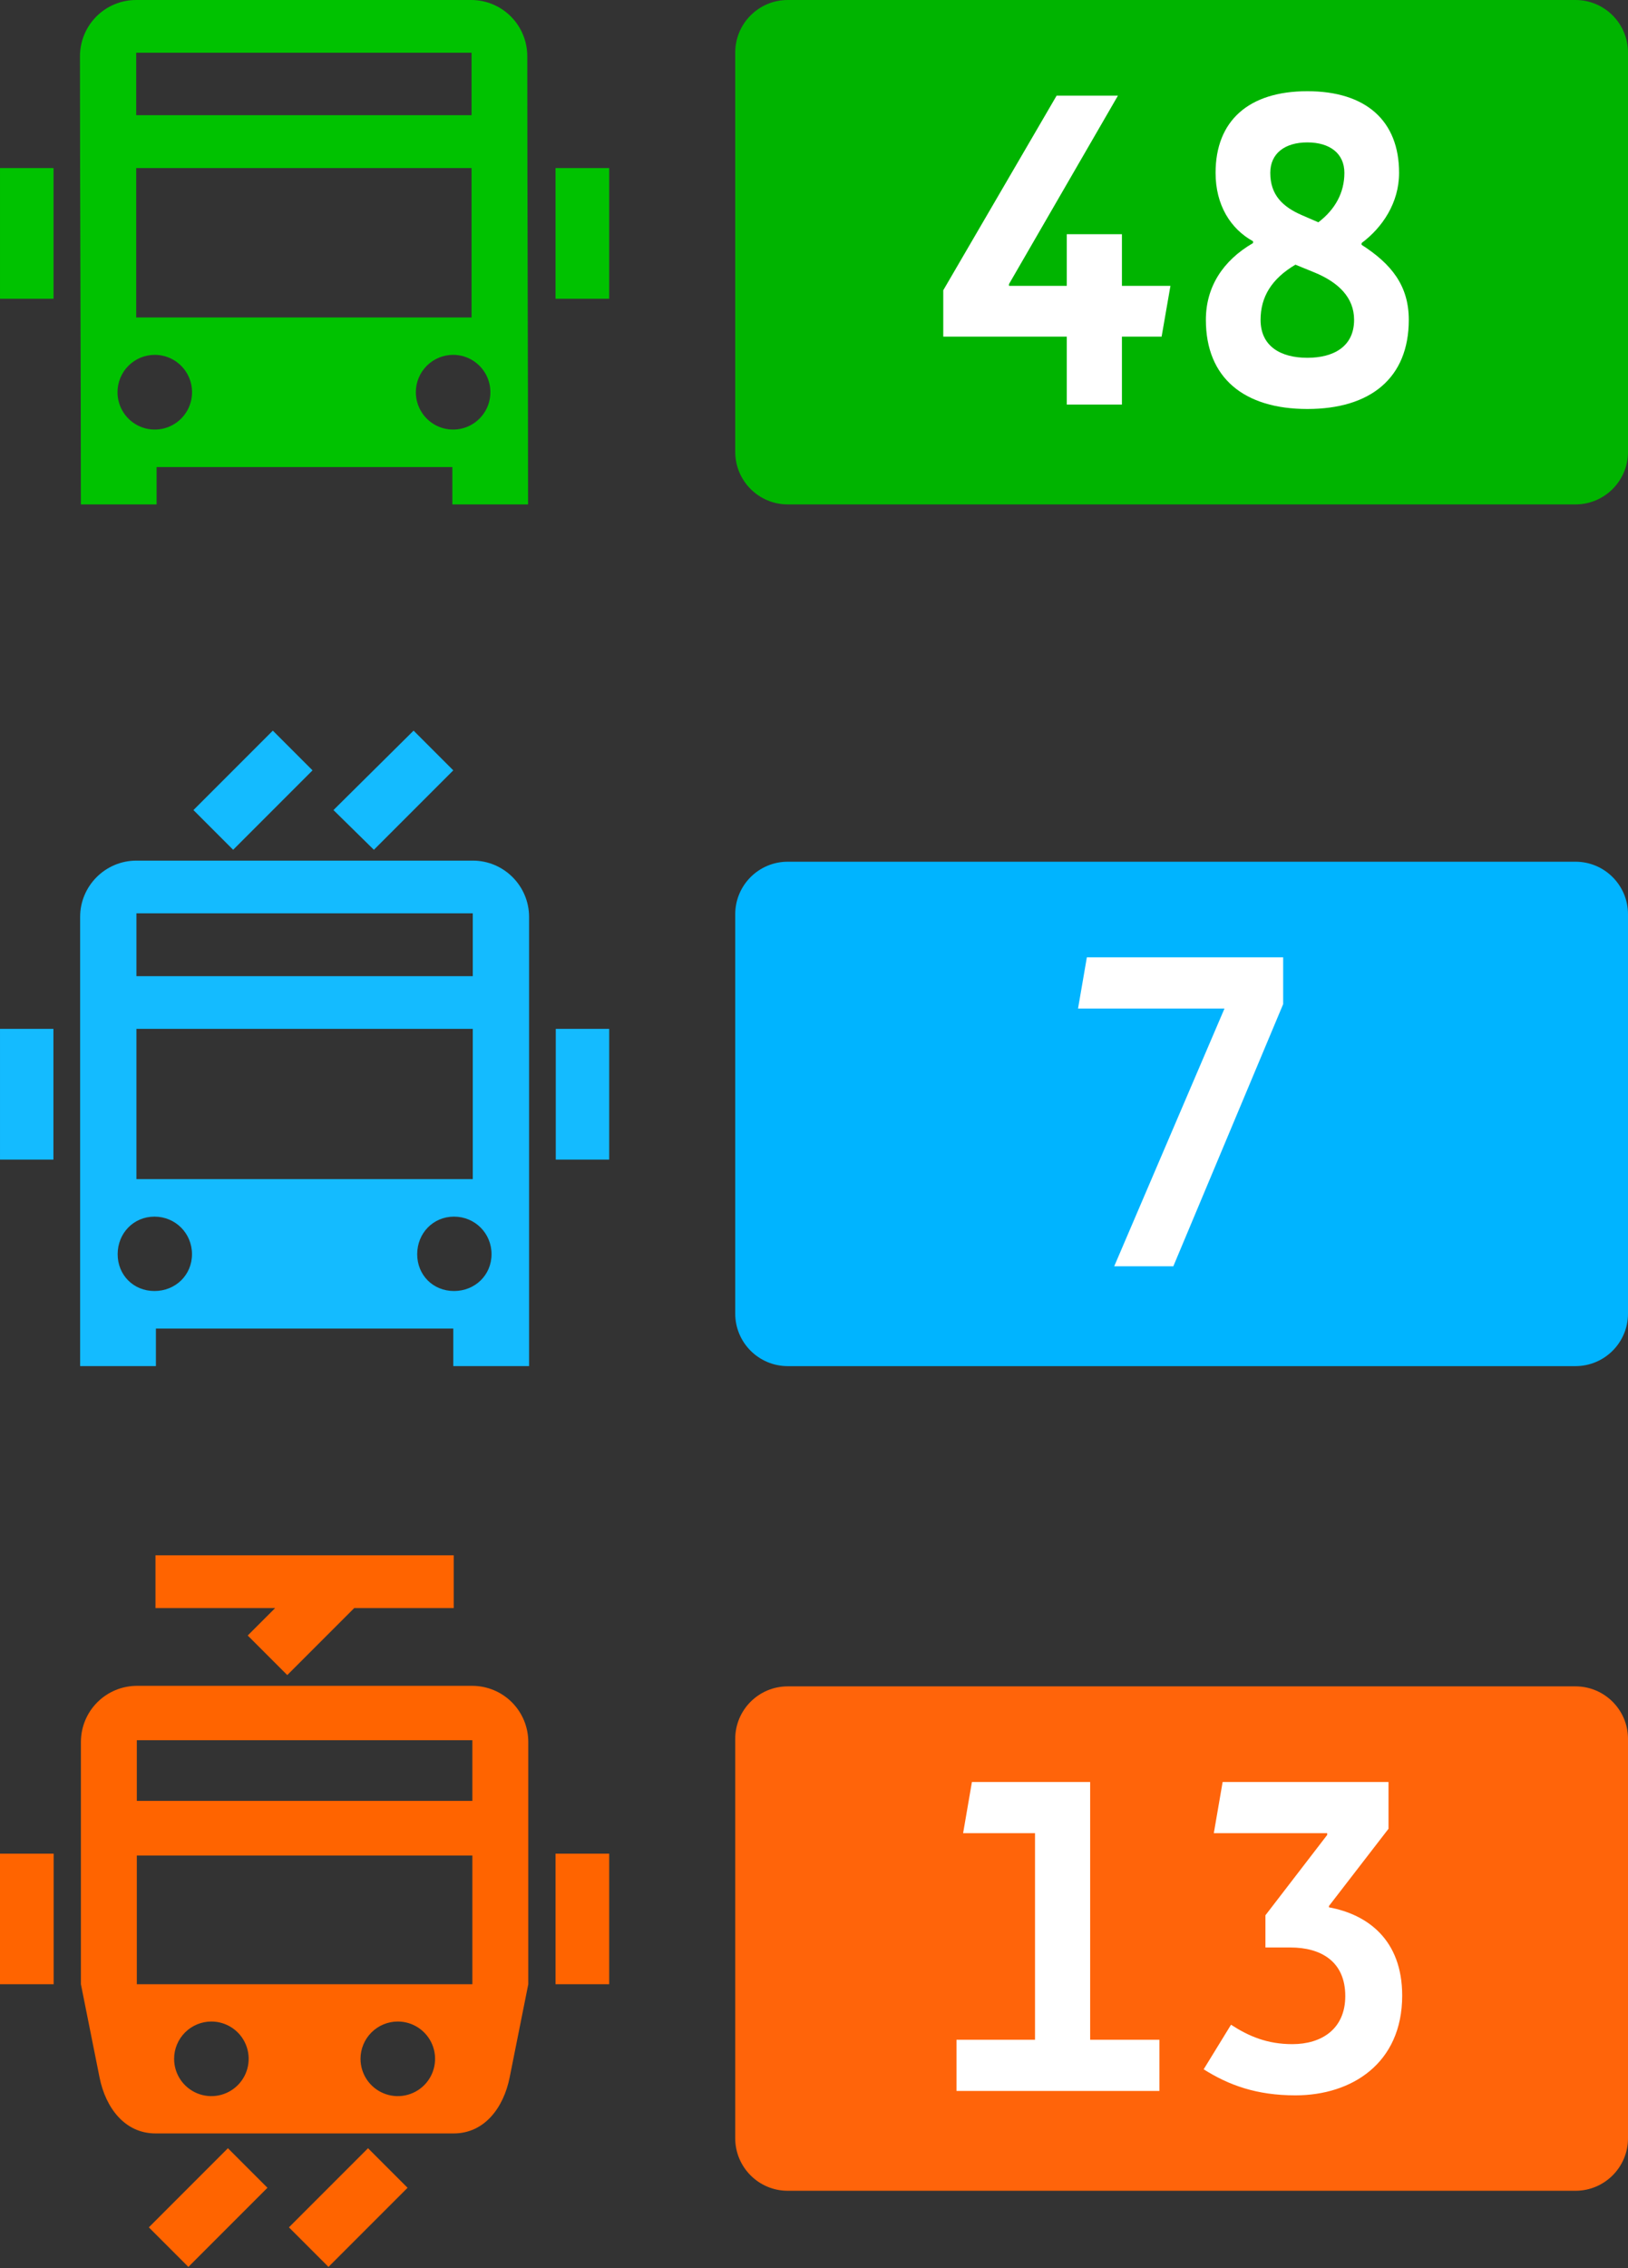 <svg fill="none" height="1671" viewBox="0 0 1200 1671" width="1200" xmlns="http://www.w3.org/2000/svg"><rect x="0" y="0" width="1200" height="1671" fill="#333333" stroke="none"/><path clip-rule="evenodd" d="m100.207 0h247.192c10.935.025 21.416 4.388 29.148 12.134 7.733 7.746 12.089 18.244 12.114 29.199 0 109.712.57 225.71.57 330.28h-55.808v-27.523h-218.004v27.523h-55.808c0-104.76-.666-220.282-.666-330.28.025-10.954 4.38-21.453 12.113-29.199 7.733-7.746 18.213-12.109 29.148-12.134zm309.275 123.808h39.55v96.284h-39.55v-96.189zm-409.482 0h39.455v96.284h-39.455v-96.189zm114.088 137.616c5.435 0 10.747 1.614 15.265 4.639 4.519 3.024 8.04 7.323 10.12 12.352 2.079 5.029 2.624 10.563 1.564 15.902-1.061 5.339-3.678 10.244-7.52 14.093-3.843 3.849-8.739 6.47-14.069 7.532s-10.854.517-15.874-1.566c-5.021-2.083-9.312-5.611-12.332-10.137-3.019-4.526-4.631-9.848-4.631-15.291 0-7.3 2.895-14.301 8.048-19.462 5.153-5.162 12.141-8.062 19.428-8.062zm-13.69-222.568h247.191v45.999h-247.191zm0 84.952h247.191v110.093h-247.191v-109.998zm233.595 137.616c5.435 0 10.747 1.614 15.265 4.639 4.519 3.024 8.04 7.323 10.12 12.352s2.624 10.563 1.564 15.902-3.677 10.244-7.52 14.093-8.739 6.47-14.068 7.532c-5.33 1.062-10.855.517-15.875-1.566-5.021-2.083-9.312-5.611-12.331-10.137s-4.631-9.848-4.631-15.291c0-7.3 2.895-14.301 8.047-19.462 5.153-5.162 12.142-8.062 19.429-8.062z" fill="#00c200" fill-rule="evenodd"/><path d="m201.107 538.27-58.523 58.523 29.261 29.261 58.523-58.523zm103.745 0-59.055 58.523 29.794 29.261 58.523-58.523zm144.18 219.727h-39.37v96.298h39.37zm-409.662 0h-39.37v96.298h39.37zm309.109-38.838h-247.926v-46.286h247.926zm0 149.5h-247.926v-110.662h247.926zm-289.424-193.126v330.917h55.863v-27.661h219.196v27.661h55.863v-330.917c0-22.877-18.621-41.498-41.498-41.498h-247.926c-22.877 0-41.498 18.621-41.498 41.498zm27.666 248.457c0-15.428 11.705-27.665 27.133-27.665 15.429 0 27.666 12.237 27.666 27.665 0 15.429-12.237 27.134-27.666 27.134-15.429 0-27.133-11.705-27.133-27.134zm220.792 0c0-15.428 11.704-27.665 27.133-27.665s27.666 12.237 27.666 27.665c0 15.429-12.237 27.134-27.666 27.134s-27.133-11.705-27.133-27.134z" fill="#14bbff"/><path d="m541.936 38.71c0-21.379 17.33-38.71 38.709-38.71h580.645c21.38 0 38.71 17.331 38.71 38.71v294.193c0 21.379-17.33 38.71-38.71 38.71h-580.645c-21.379 0-38.709-17.331-38.709-38.71z" fill="#00b400"/><path d="m778.844 70.449-83.567 143.396v34.142h91.046v50.075h40.645v-50.075h29.264l6.503-37.394h-35.767v-38.043h-40.645v38.043h-42.597v-1.3l80.315-138.844z" fill="#fff"/><path d="m969.165 200.839c17.233 7.153 28.939 18.209 28.939 34.792 0 19.835-15.282 27.964-34.467 27.964s-34.467-8.129-34.467-27.964c0-16.909 8.129-30.24 25.688-40.645zm-32.842-73.487c0-14.307 10.731-22.436 27.314-22.436s27.314 8.129 27.314 22.436c0 14.632-6.829 26.988-19.185 36.418l-12.031-5.202c-14.307-6.178-23.412-14.958-23.412-31.216zm67.307 51.701c15.28-11.381 27.64-29.59 27.64-51.701 0-38.369-24.39-60.155-67.633-60.155-43.246 0-67.634 21.786-67.634 60.155 0 23.737 11.056 41.296 27.639 50.4v1.301c-22.436 13.006-34.792 32.516-34.792 56.578 0 42.921 28.289 65.682 74.787 65.682 46.503 0 74.783-22.761 74.783-65.682 0-25.363-13-41.296-34.79-55.278z" fill="#fff"/><path d="m541.936 673.55c0-21.379 17.33-38.71 38.709-38.71h580.645c21.38 0 38.71 17.331 38.71 38.71v294.193c0 21.379-17.33 38.707-38.71 38.707h-580.645c-21.379 0-38.709-17.328-38.709-38.707z" fill="#00b4ff"/><path d="m821.284 932.902h43.572l80.965-193.146v-34.467h-144.697l-6.503 37.719h107.954z" fill="#fff"/><path d="m541.936 1281.08c0-21.37 17.33-38.7 38.709-38.7h580.645c21.38 0 38.71 17.33 38.71 38.7v294.2c0 21.38-17.33 38.71-38.71 38.71h-580.645c-21.379 0-38.709-17.33-38.709-38.71z" fill="#ff640a"/><path d="m716.412 1312.82-6.503 37.72h53.001v152.18h-57.879v37.72h149.574v-37.72h-51.05v-189.9z" fill="#fff"/><path d="m979.569 1405.17v-.98l43.901-56.9v-34.47h-122.265l-6.503 37.72h83.566v1.3l-45.522 59.18v23.74h18.534c22.111 0 40.32 10.08 40.32 35.77 0 24.38-17.559 35.44-39.019 35.44-18.535 0-32.191-5.85-45.198-14.31l-20.16 32.84c18.534 11.71 39.02 19.19 67.634 19.19 41.295 0 78.693-23.41 78.693-73.49 0-41.29-25.69-59.83-53.981-65.03z" fill="#fff"/><path clip-rule="evenodd" d="m100.854 1241.99h247.327c10.921.03 21.385 4.38 29.107 12.1 7.723 7.72 12.075 18.19 12.107 29.11v178.62l-13.742 68.71c-4.444 22.22-18.549 41.21-41.215 41.21h-219.842c-22.665 0-36.771-18.99-41.217-41.21l-13.74-68.71v-178.62c.031-10.92 4.383-21.39 12.106-29.11s18.188-12.07 29.109-12.1zm308.635 123.65h39.543v96.18h-39.543zm-409.489 0h39.549v96.18h-39.549zm212.973 275.29 58.295-58.3 29.146 29.15-58.295 58.29zm-103.269 0 58.293-58.3 29.146 29.15-58.292 58.29zm4.895-495.12h219.837v38.88h-73.328l-49.369 49.37-29.143-29.15 20.223-20.22h-88.22zm178.618 343.49c5.434 0 10.747 1.61 15.267 4.63 4.519 3.02 8.041 7.31 10.121 12.33s2.624 10.55 1.564 15.88-3.677 10.23-7.519 14.07c-3.843 3.84-8.739 6.46-14.07 7.52-5.33 1.06-10.856.52-15.877-1.56s-9.313-5.6-12.333-10.12c-3.019-4.52-4.631-9.83-4.631-15.27-.001-7.29 2.894-14.28 8.047-19.43s12.143-8.05 19.431-8.05zm-137.402 0c5.435 0 10.748 1.61 15.267 4.63s8.04 7.31 10.12 12.34c2.08 5.02 2.624 10.54 1.564 15.87-1.061 5.33-3.678 10.23-7.521 14.07s-8.739 6.46-14.069 7.52c-5.331 1.06-10.856.52-15.877-1.56s-9.313-5.6-12.332-10.12c-3.02-4.52-4.632-9.83-4.632-15.27 0-7.29 2.896-14.28 8.049-19.43s12.143-8.05 19.431-8.05zm-54.961-207.26h247.327v44.72h-247.327zm0 84.98h247.327v94.8h-247.327z" fill="#ff6400" fill-rule="evenodd"/></svg>